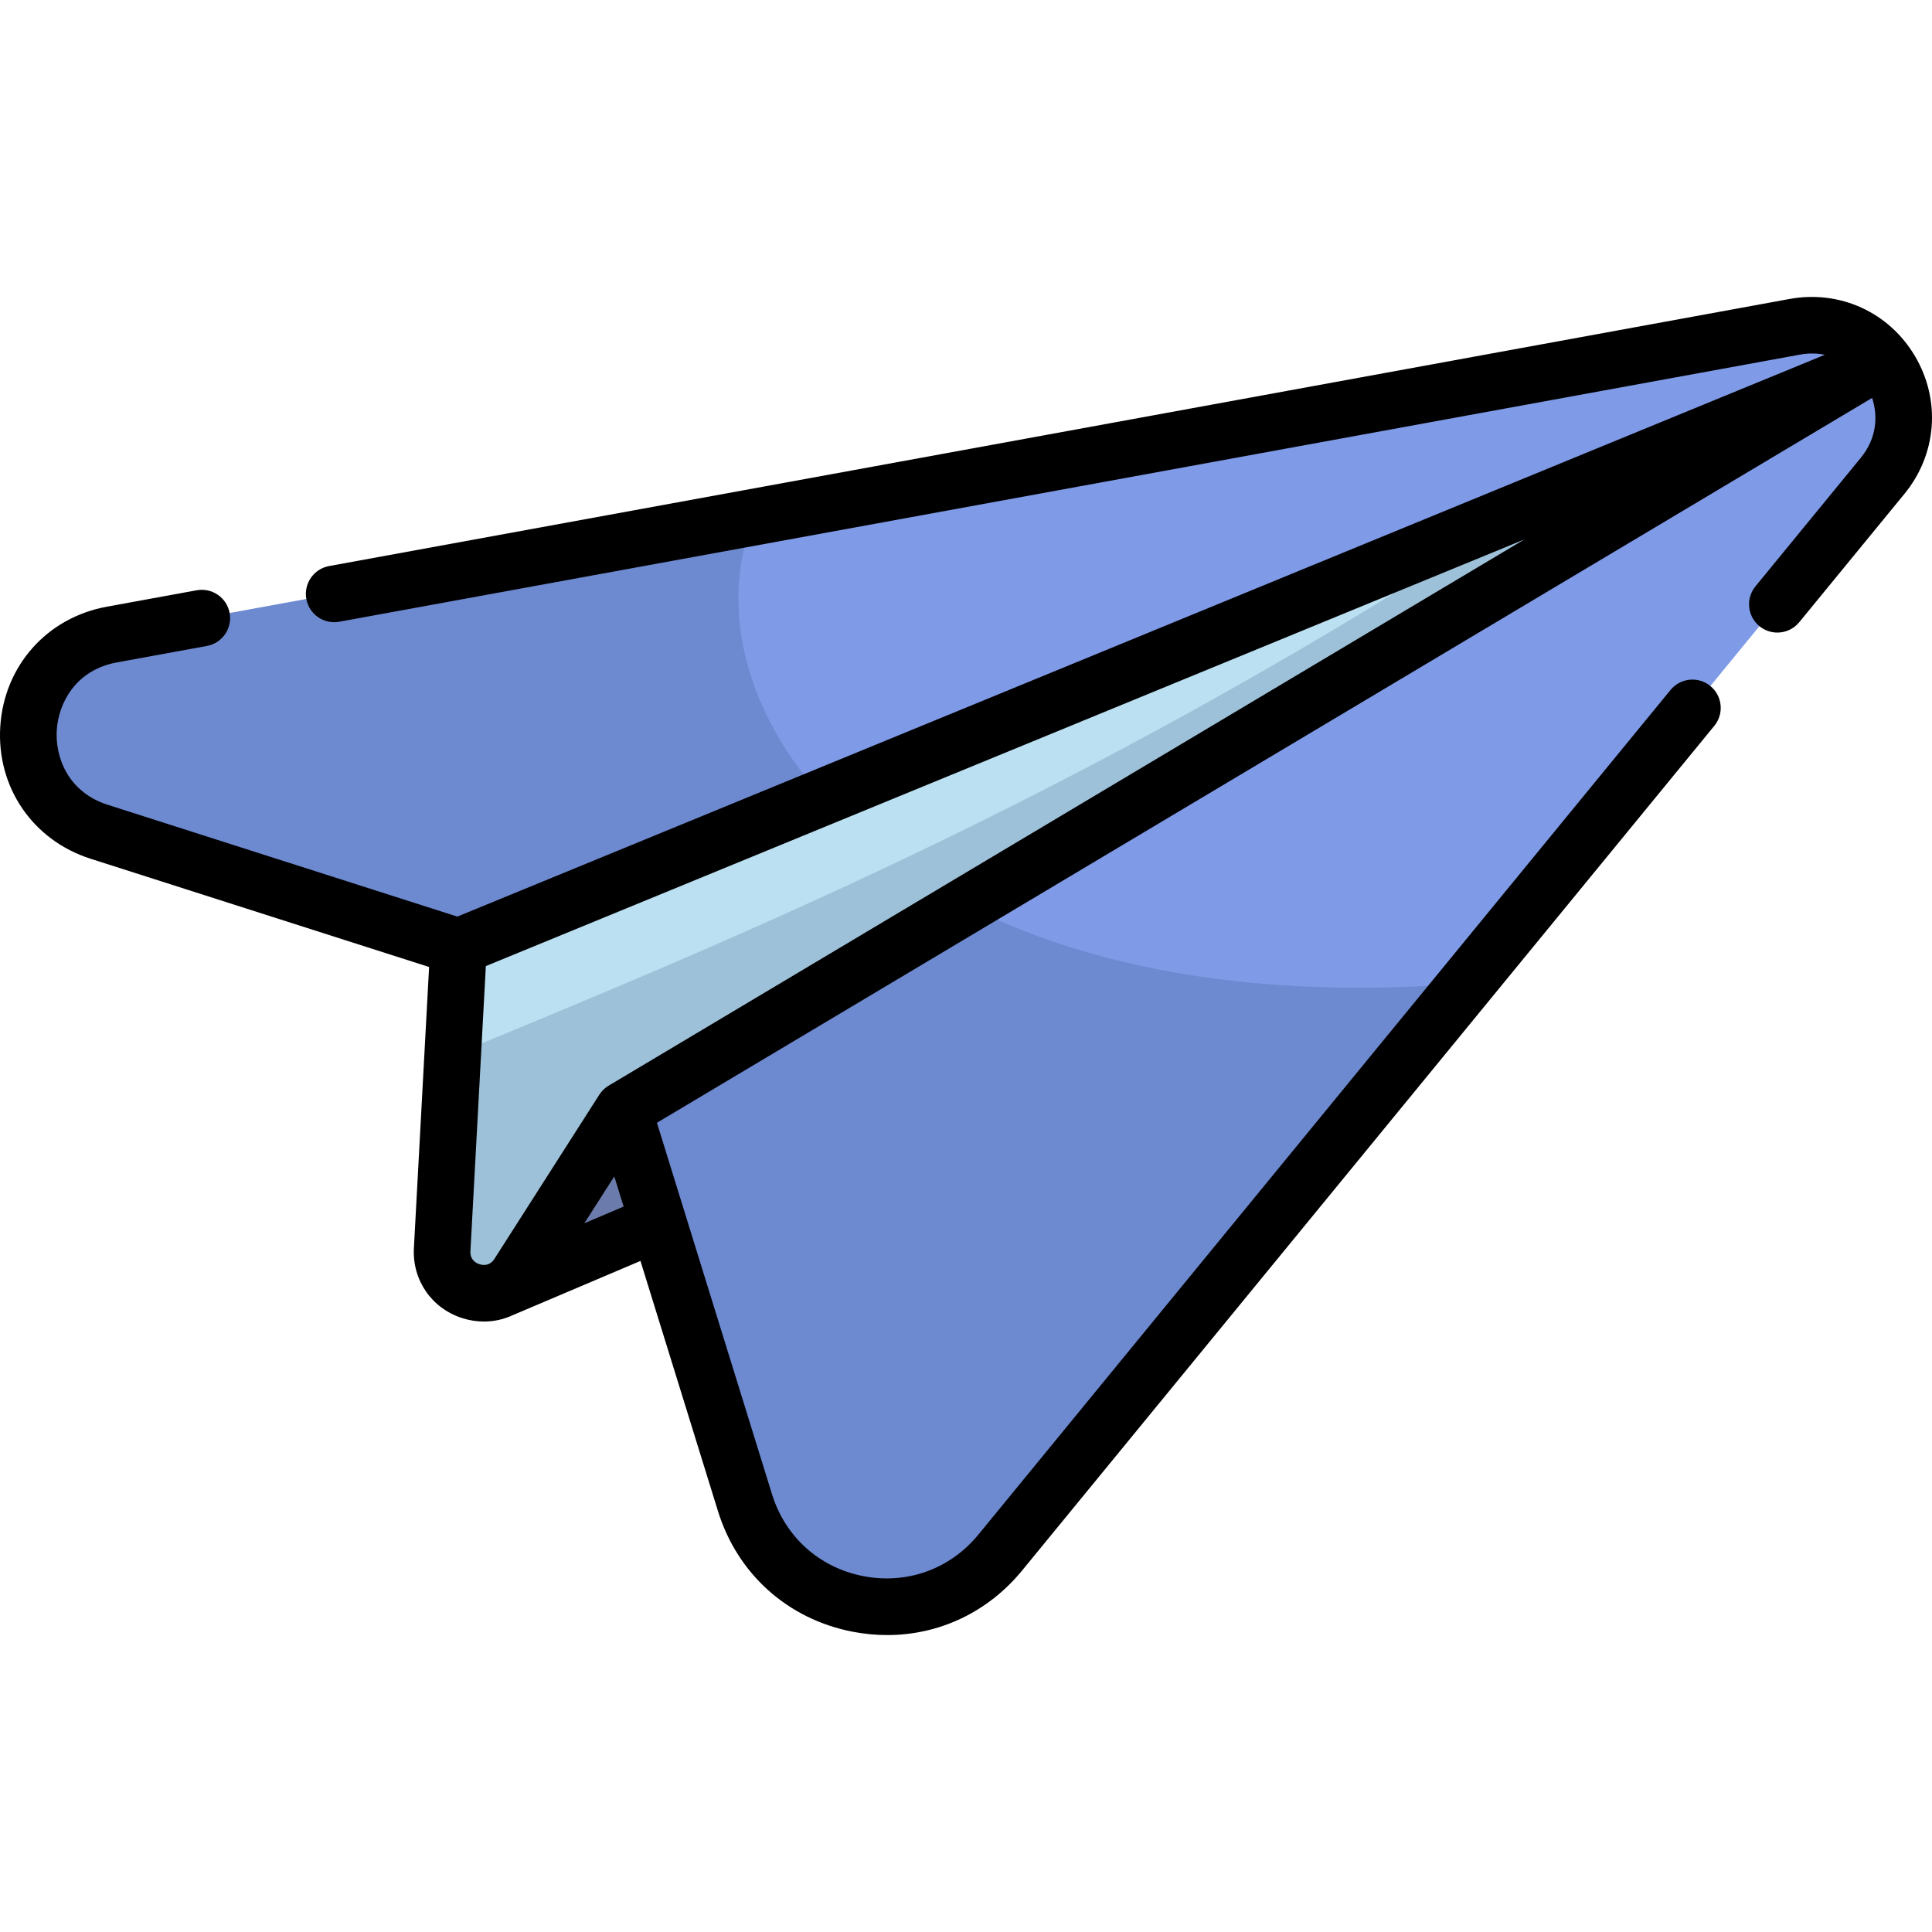 <?xml version="1.0" encoding="iso-8859-1"?>
<!-- Generator: Adobe Illustrator 19.0.0, SVG Export Plug-In . SVG Version: 6.00 Build 0)  -->
<svg version="1.1" id="Capa_1" xmlns="http://www.w3.org/2000/svg" xmlns:xlink="http://www.w3.org/1999/xlink" x="0px" y="0px"
	 viewBox="0 0 512 512" style="enable-background:new 0 0 512 512;" xml:space="preserve">
<polygon style="fill:#6B7BAB;" points="132.985,341.618 263.411,286.229 248.801,236.022 136.864,275.324 "/>
<path style="fill:#7F9AE6;" d="M475.619,86.606L29.642,168.163c-27.636,5.054-30.126,43.706-3.366,52.264l114.464,36.605
	c9.007,2.88,16.041,9.978,18.84,19.012l37.849,122.175c9.228,29.787,47.886,37.343,67.652,13.224l233.824-285.331
	C513.316,108.525,497.987,82.516,475.619,86.606z"/>
<path style="opacity:0.2;fill:#254A74;enable-background:new    ;" d="M199.826,137.041L29.642,168.163
	c-27.636,5.054-30.126,43.706-3.366,52.264l114.464,36.605c9.007,2.88,16.041,9.978,18.84,19.012l37.849,122.175
	c9.228,29.787,47.886,37.343,67.652,13.224l123.624-150.856C238.608,272.684,178.553,189.026,199.826,137.041z"/>
<path style="fill:#BBE0F1;" d="M488.402,100.158L121.52,250.885l-4.34,80.255c-0.608,11.247,14.112,15.985,20.177,6.492
	l27.818-43.532l0.008,0.026L498.86,95.092l0,0L488.402,100.158z"/>
<path style="opacity:0.2;fill:#254A74;enable-background:new    ;" d="M498.86,95.092l-10.457,5.066l-82.258,33.794
	c-114.376,74.944-207.947,113.451-286.183,145.733l-2.783,51.454c-0.608,11.247,14.112,15.985,20.177,6.492l27.818-43.532
	l0.008,0.026L498.86,95.092L498.86,95.092z"/>
<path d="M507.515,94.421c-6.875-11.665-19.92-17.627-33.245-15.193l-387.06,70.783c-4.074,0.745-6.773,4.652-6.028,8.727
	c0.745,4.073,4.648,6.769,8.728,6.028l387.06-70.783c2.407-0.441,4.616-0.373,6.623,0.042L121.2,242.908L28.56,213.283
	c-10.696-3.421-13.966-12.814-13.515-19.82c0.451-7.005,4.897-15.902,15.945-17.922l23.837-4.358
	c4.075-0.745,6.774-4.652,6.029-8.727c-0.745-4.075-4.659-6.771-8.727-6.029l-23.838,4.358
	c-15.841,2.898-27.18,15.643-28.215,31.713c-1.035,16.072,8.574,30.167,23.915,35.072l89.725,28.693l-4.027,74.472
	c-0.46,8.499,4.675,15.961,12.777,18.568c1.925,0.62,3.873,0.919,5.787,0.919c2.7,0,5.331-0.597,7.729-1.73l33.748-14.332
	l20.532,66.275c5.164,16.67,18.473,28.62,35.6,31.969c3.106,0.606,6.202,0.904,9.257,0.904c13.785,0,26.705-6.065,35.76-17.115
	l183.434-223.84c2.626-3.204,2.157-7.93-1.047-10.555c-3.203-2.625-7.93-2.158-10.555,1.047L259.279,406.688
	c-7.503,9.156-18.923,13.263-30.537,10.996c-11.618-2.271-20.646-10.378-24.149-21.687l-22.984-74.191
	c-0.001-0.003-0.002-0.005-0.002-0.007l-7.513-24.254l322.034-192.091c1.54,4.671,1.343,10.572-3.025,15.903l-27.886,34.028
	c-2.626,3.204-2.157,7.93,1.047,10.555c1.395,1.143,3.077,1.699,4.75,1.699c2.169,0,4.322-0.938,5.805-2.746l27.886-34.028
	C513.287,120.393,514.391,106.088,507.515,94.421z M154.853,324.183l7.939-12.424l2.478,8L154.853,324.183z M161.888,287.36
	c-0.101,0.049-0.193,0.113-0.291,0.167c-0.003,0.002-0.007,0.004-0.01,0.006c-0.615,0.336-1.181,0.758-1.685,1.258
	c-0.039,0.039-0.078,0.078-0.116,0.118c-0.341,0.353-0.661,0.73-0.932,1.154l-27.816,43.531c-1.25,1.958-3.029,1.734-3.975,1.431
	c-0.948-0.306-2.52-1.163-2.394-3.479l4.084-75.524l275.244-113.078L161.888,287.36z"/>
<g>
</g>
<g>
</g>
<g>
</g>
<g>
</g>
<g>
</g>
<g>
</g>
<g>
</g>
<g>
</g>
<g>
</g>
<g>
</g>
<g>
</g>
<g>
</g>
<g>
</g>
<g>
</g>
<g>
</g>
</svg>
